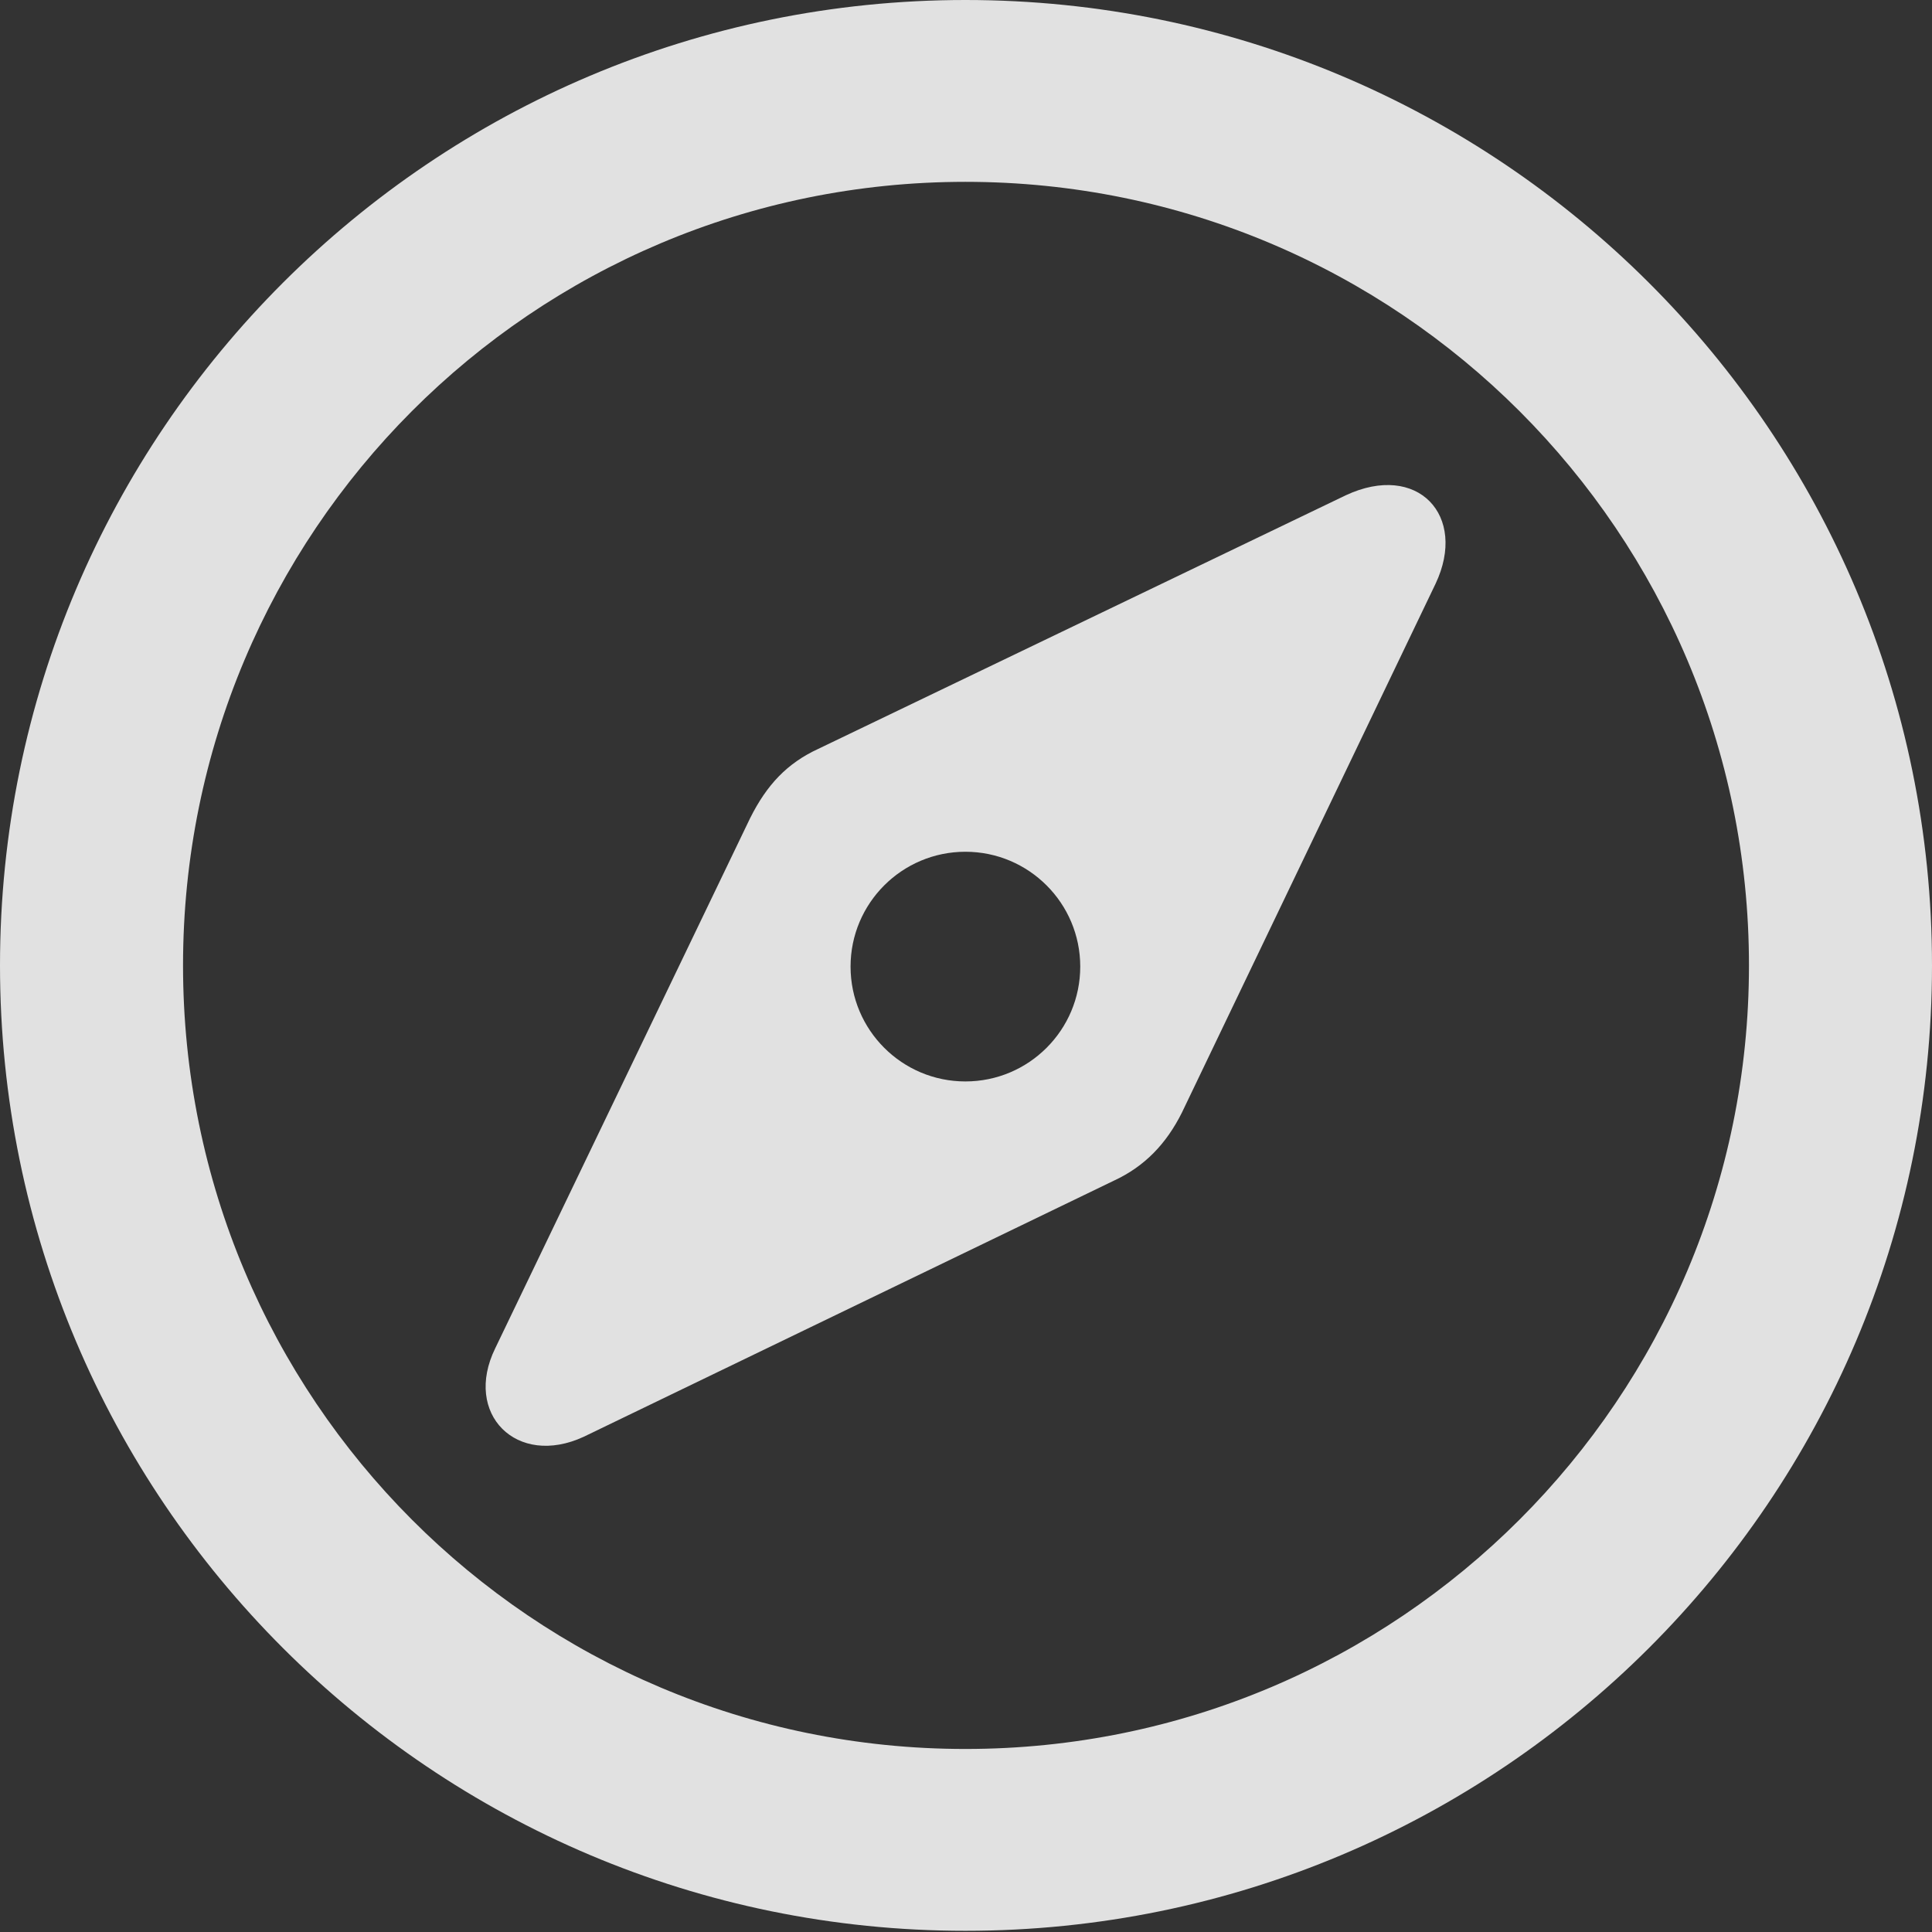 <?xml version="1.0" encoding="UTF-8"?>
<!--Generator: Apple Native CoreSVG 326-->
<!DOCTYPE svg
PUBLIC "-//W3C//DTD SVG 1.1//EN"
       "http://www.w3.org/Graphics/SVG/1.1/DTD/svg11.dtd">
<svg version="1.1" xmlns="http://www.w3.org/2000/svg" xmlns:xlink="http://www.w3.org/1999/xlink" viewBox="0 0 788.574 788.574">
 <rect x="0" y="0" width="788.574" height="788.574" fill="#333333" stroke="none"/>
 <g>
  <rect height="788.574" opacity="0" width="788.574" x="0" y="0"/>
  <path d="M394.043 788.086C611.816 788.086 788.574 611.816 788.574 394.043C788.574 176.27 611.816 0 394.043 0C176.758 0 0 176.27 0 394.043C0 611.816 176.758 788.086 394.043 788.086ZM394.043 713.867C217.285 713.867 74.707 570.801 74.707 394.043C74.707 217.285 217.285 74.219 394.043 74.219C570.801 74.219 713.867 217.285 713.867 394.043C713.867 570.801 570.801 713.867 394.043 713.867Z" fill="white" fill-opacity="0.85"/>
  <path d="M238.281 586.426L454.59 481.934C467.285 476.074 476.074 466.797 482.422 454.102L585.938 238.281C599.121 210.449 578.613 188.477 549.316 202.148L333.984 305.664C321.289 311.523 312.988 320.312 306.152 333.984L202.148 550.293C188.965 577.148 210.938 599.121 238.281 586.426ZM394.043 441.406C368.164 441.406 347.168 420.41 347.168 394.531C347.168 368.652 368.164 347.656 394.043 347.656C419.922 347.656 440.918 368.652 440.918 394.531C440.918 420.41 419.922 441.406 394.043 441.406Z" fill="white" fill-opacity="0.85"/>
 </g>
</svg>
